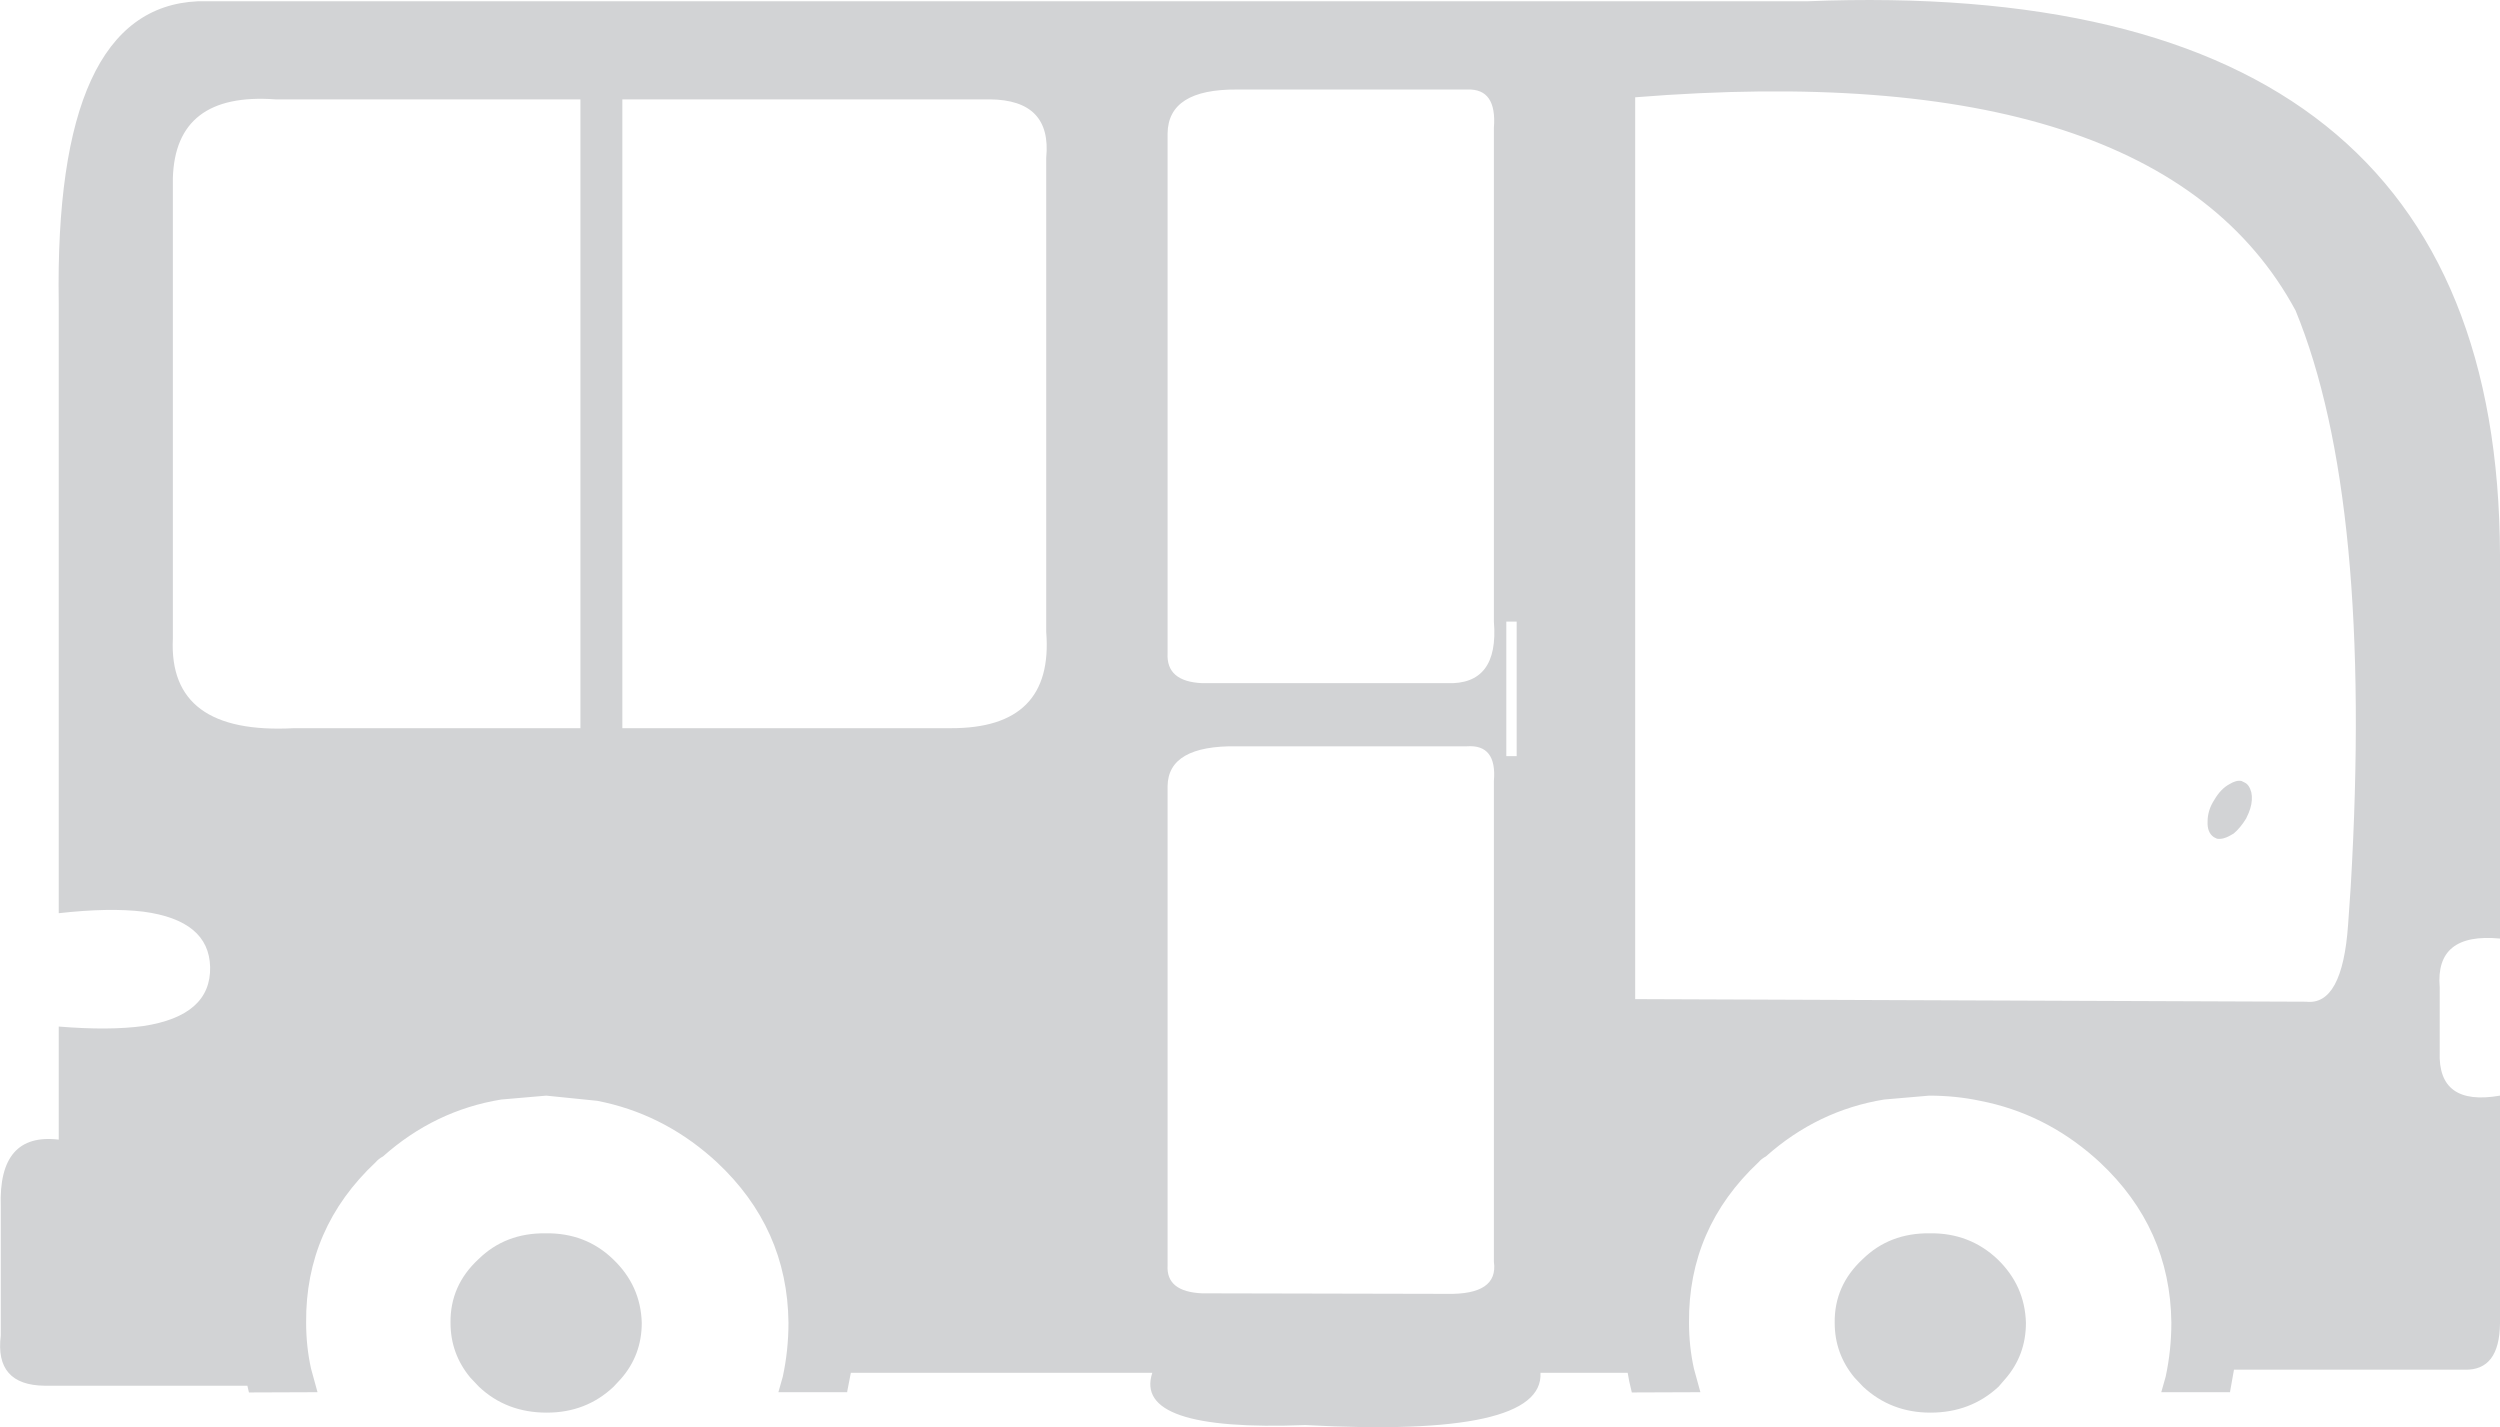 <?xml version="1.0" encoding="UTF-8" standalone="no"?>
<svg xmlns:xlink="http://www.w3.org/1999/xlink" height="275.75px" width="483.05px" xmlns="http://www.w3.org/2000/svg">
  <g transform="matrix(1.0, 0.0, 0.0, 1.0, 241.5, 137.9)">
    <path d="M51.55 -17.8 L49.55 -17.8 49.55 8.2 51.55 8.2 51.55 -17.8 M-2.5 -120.6 Q-15.8 -120.7 -15.9 -112.1 L-15.9 -11.7 Q-16.2 -6.2 -9.2 -5.9 L-7.4 -5.9 38.05 -5.9 Q48.15 -5.5 47.15 -17.8 L47.15 -113.2 Q47.75 -120.8 42.05 -120.6 L-2.5 -120.6 M212.7 33.55 Q217.1 -41.25 202.05 -77.9 175.45 -127.2 74.45 -119.1 L74.45 55.15 204.1 55.65 Q211.1 56.45 212.2 40.75 L212.7 33.55 M56.15 127.35 Q56.85 139.95 10.7 137.45 -22.65 138.75 -18.85 127.35 L-77.1 127.35 -77.8 130.95 -77.8 131.1 -91.1 131.1 -90.25 128.1 Q-89.15 123.0 -89.15 117.65 -89.35 99.4 -103.0 86.65 L-104.0 85.75 Q-113.75 77.2 -126.1 74.8 L-135.95 73.8 -144.65 74.55 Q-157.5 76.65 -167.5 85.55 -168.35 86.0 -168.9 86.65 -182.5 99.4 -182.35 117.65 -182.35 122.25 -181.4 126.55 L-180.15 131.1 -193.4 131.15 -193.7 129.85 -232.85 129.85 Q-242.55 129.75 -241.35 120.15 L-241.35 95.2 Q-241.85 80.9 -230.15 82.3 L-230.15 60.45 Q-220.4 61.25 -213.8 60.35 -200.7 58.35 -200.9 48.95 -201.1 39.95 -213.8 38.25 -220.4 37.45 -230.15 38.55 L-230.15 -79.35 Q-231.05 -136.4 -203.3 -137.65 L107.6 -137.65 Q241.2 -143.05 241.55 -30.7 L241.55 43.45 Q229.0 42.25 229.9 52.85 L229.9 65.35 Q229.5 75.9 241.55 73.8 L241.55 117.8 Q241.45 126.95 234.7 126.75 L190.15 126.75 189.4 130.95 189.4 131.1 176.1 131.1 176.95 128.1 Q178.05 123.0 178.05 117.65 177.85 99.4 164.2 86.65 L163.2 85.75 Q153.45 77.2 141.1 74.8 136.4 73.8 131.25 73.8 L122.55 74.55 Q109.7 76.65 99.7 85.55 98.85 86.0 98.3 86.65 84.7 99.4 84.85 117.65 84.85 122.25 85.8 126.55 L87.05 131.1 73.8 131.15 73.3 129.0 73.0 127.35 56.15 127.35 M-2.5 6.3 Q-15.8 6.1 -15.9 14.0 L-15.9 106.6 Q-16.2 111.7 -9.2 112.0 L-7.5 112.0 38.05 112.1 Q48.05 112.3 47.15 105.9 L47.15 13.0 Q47.75 5.9 41.95 6.3 L-2.5 6.3 M-121.25 -118.7 L-121.25 2.8 -57.85 2.8 Q-37.85 2.9 -39.35 -15.8 L-39.35 -107.4 Q-38.25 -118.6 -50.25 -118.7 L-121.25 -118.7 M-129.35 2.8 L-129.35 -118.7 -188.3 -118.7 Q-207.6 -120.1 -208.1 -103.5 L-208.1 -14.5 Q-209.0 4.1 -184.7 2.8 L-129.35 2.8 M-123.05 105.4 Q-117.7 110.5 -117.5 117.7 -117.5 123.95 -121.55 128.55 L-122.95 130.05 Q-128.25 135.05 -135.85 135.05 -143.65 135.05 -148.95 130.05 L-150.65 128.25 Q-154.45 123.65 -154.45 117.7 -154.55 110.5 -149.05 105.4 -143.85 100.3 -136.05 100.4 -128.35 100.3 -123.05 105.4 M190.1 23.15 L189.4 23.55 Q188.0 24.35 186.85 24.15 L186.25 23.85 Q184.95 22.95 185.05 20.85 185.05 18.65 186.35 16.65 187.6 14.5 189.3 13.6 190.6 12.8 191.6 13.0 L192.2 13.3 Q193.1 13.7 193.5 15.2 L193.6 15.9 Q193.7 17.45 193.0 19.15 L192.5 20.25 Q191.4 22.05 190.1 23.15 M149.95 117.7 Q149.95 123.95 145.95 128.55 L144.65 130.05 Q139.25 135.05 131.5 135.05 123.9 135.05 118.5 130.05 L116.8 128.25 Q113.0 123.65 113.0 117.7 112.9 110.5 118.4 105.4 123.6 100.3 131.4 100.4 139.05 100.3 144.45 105.4 149.75 110.5 149.95 117.7" fill="#d2d3d5" fill-rule="evenodd" stroke="none"/>
  </g>
</svg>
